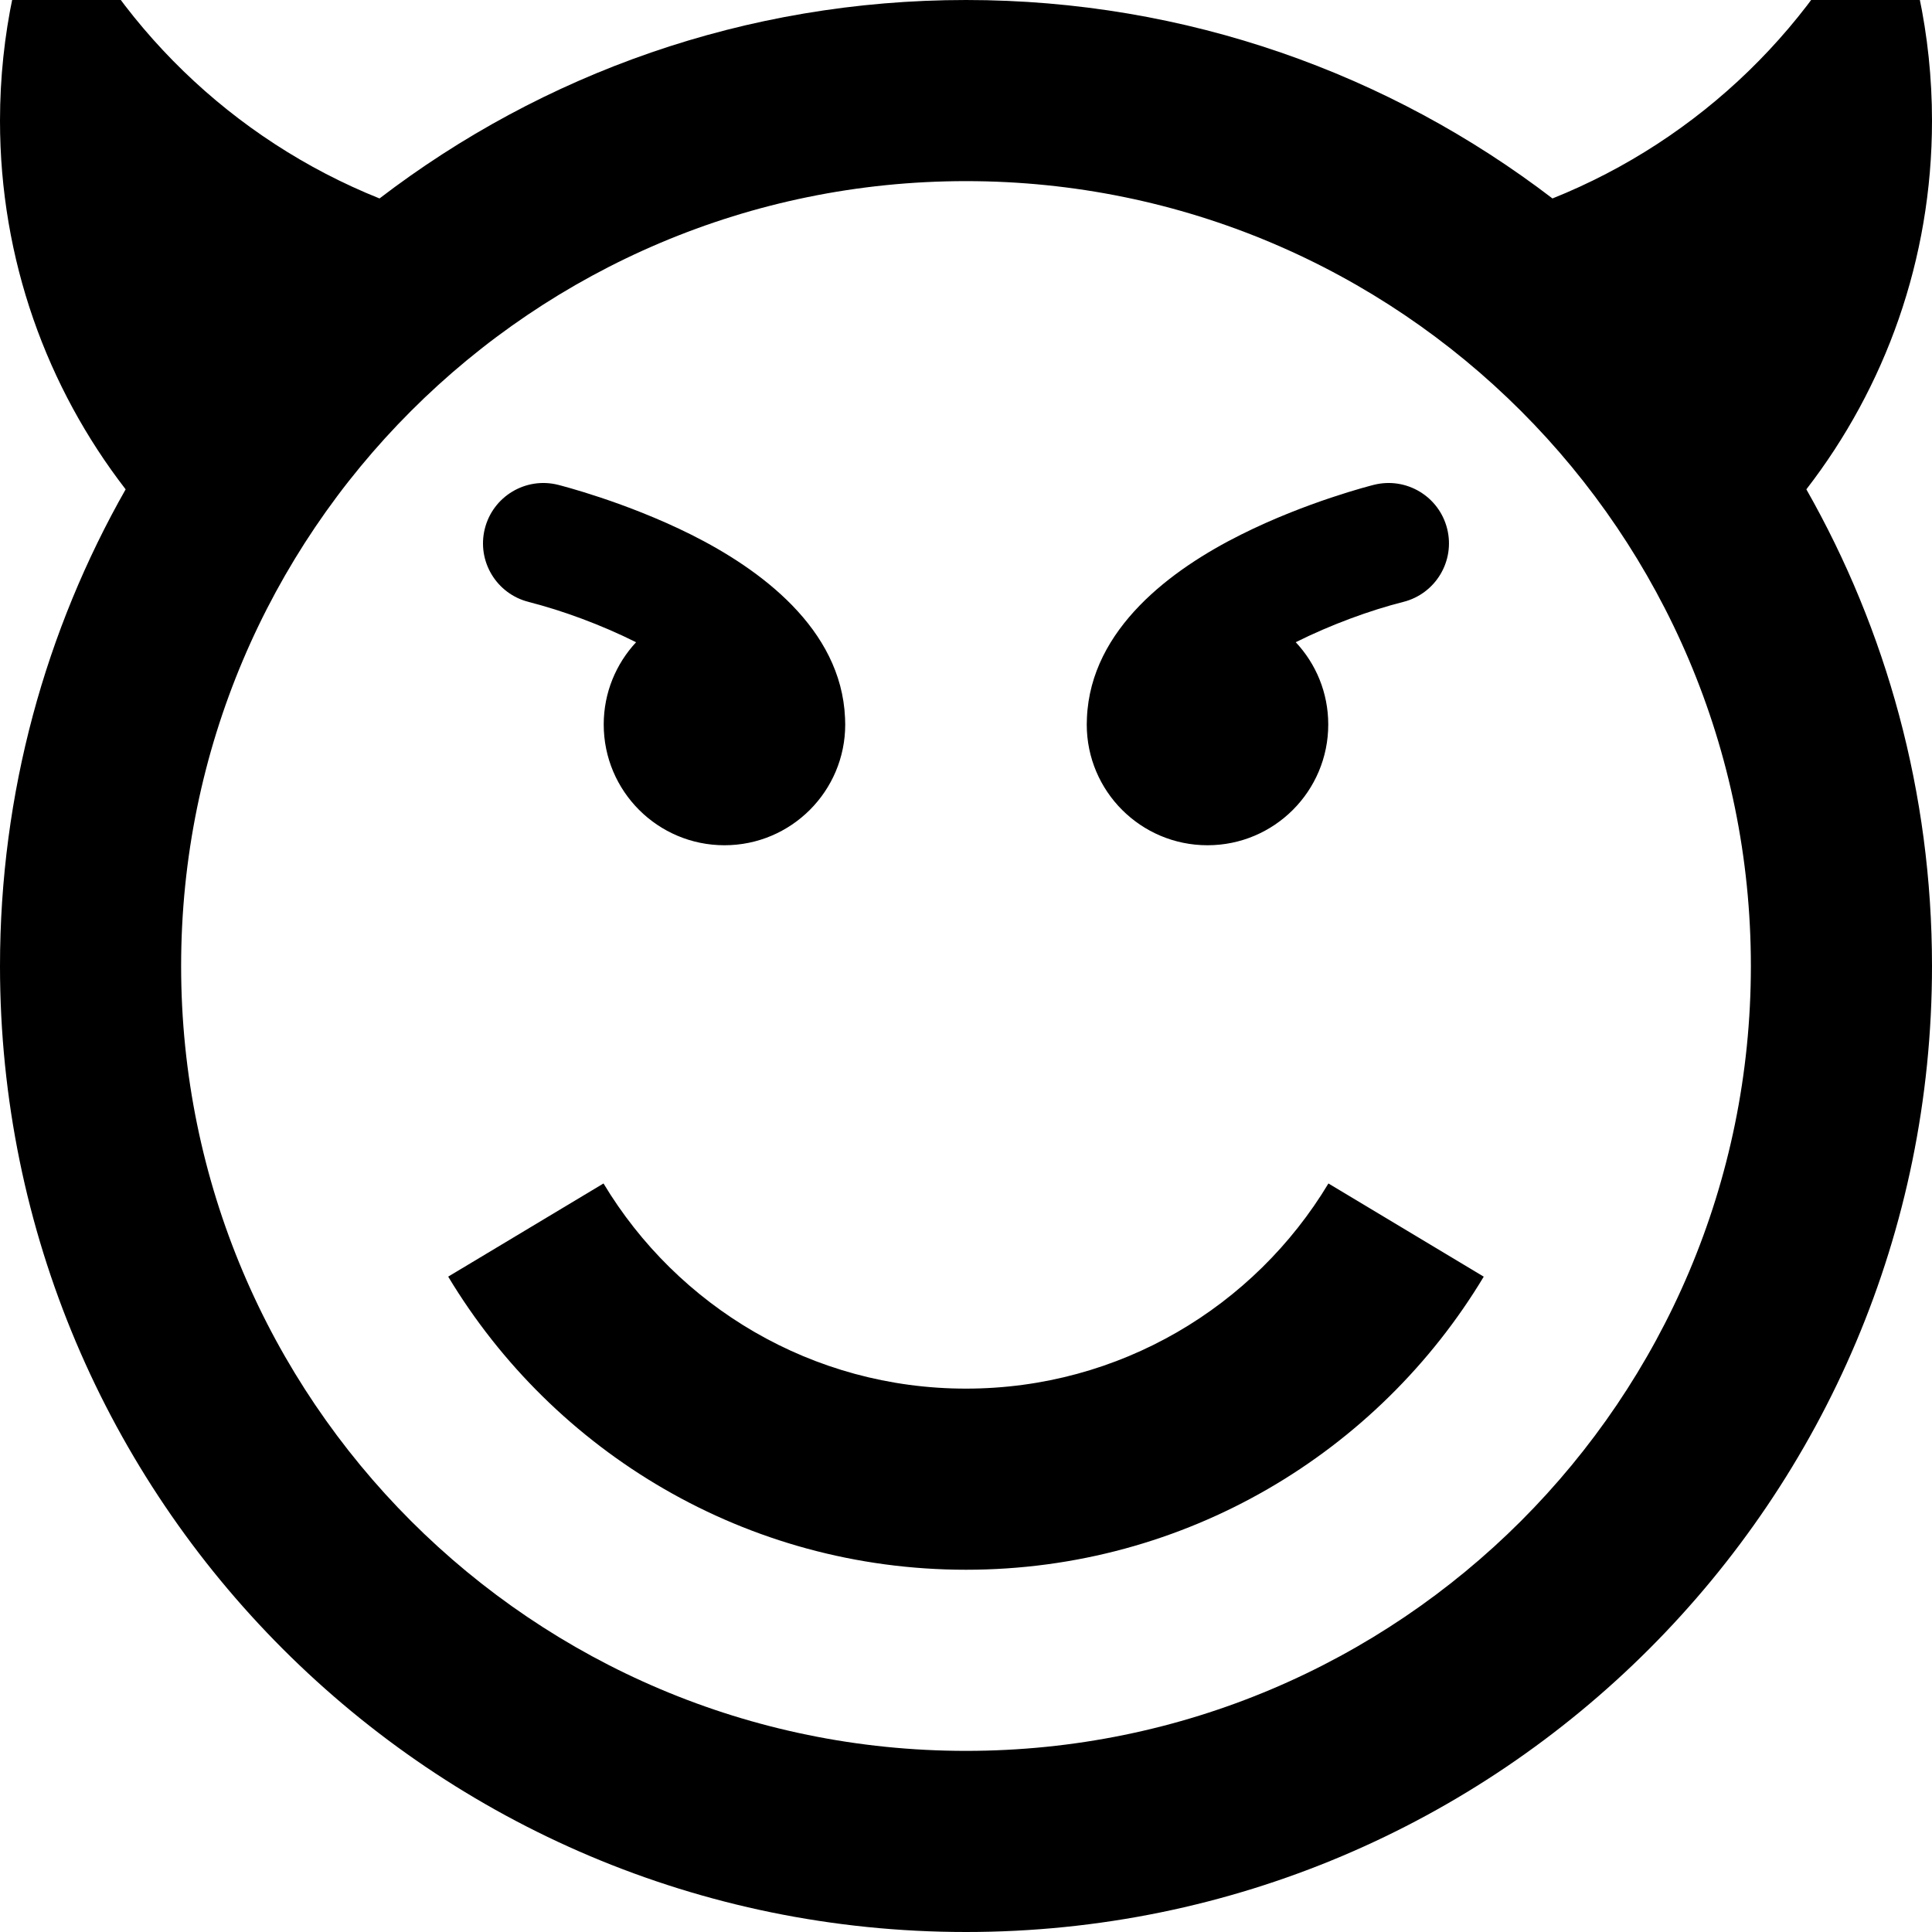 <svg xmlns="http://www.w3.org/2000/svg" width="64" height="64" viewBox="0 0 64 64"><path d="M40 28c-2.21 0-4-1.79-4-4 0-.073.002-.146.006-.218.127-2.966 2.826-4.934 5.1-6.07 2.17-1.087 4.318-1.63 4.408-1.652 1.072-.268 2.157.384 2.425 1.455s-.385 2.157-1.456 2.425c-1.102.278-2.408.758-3.56 1.334C43.592 21.988 44 22.946 44 24c0 2.208-1.79 4-4 4zm-22.485-8.06c-1.072-.268-1.723-1.354-1.455-2.425s1.354-1.723 2.425-1.455c.09.023 2.238.566 4.41 1.65 2.273 1.138 4.972 3.106 5.098 6.072.004.072.006.145.006.218 0 2.21-1.792 4-4 4s-4-1.79-4-4c0-1.053.407-2.01 1.072-2.725-1.15-.577-2.457-1.056-3.558-1.334zM32 46c5.097 0 9.558-2.724 12.006-6.796l5.145 3.087C45.654 48.11 39.28 52 32 52s-13.655-3.892-17.153-9.71l5.145-3.086C22.44 43.276 26.902 46 31.998 46zM64 4c0-2.845-.595-5.55-1.666-8-2.1 4.802-6.028 8.62-10.906 10.574C46.04 2.452 39.308 0 32 0S17.96 2.45 12.572 6.574C7.694 4.62 3.765.804 1.666-4 .596-1.55 0 1.155 0 4c0 4.598 1.553 8.833 4.162 12.21C1.514 20.87 0 26.26 0 32c0 17.673 14.327 32 32 32s32-14.327 32-32c0-5.742-1.514-11.13-4.162-15.79C62.448 12.834 64 8.6 64 4zM32 58C17.64 58 6 46.36 6 32S17.64 6 32 6s26 11.64 26 26-11.64 26-26 26z"/></svg>